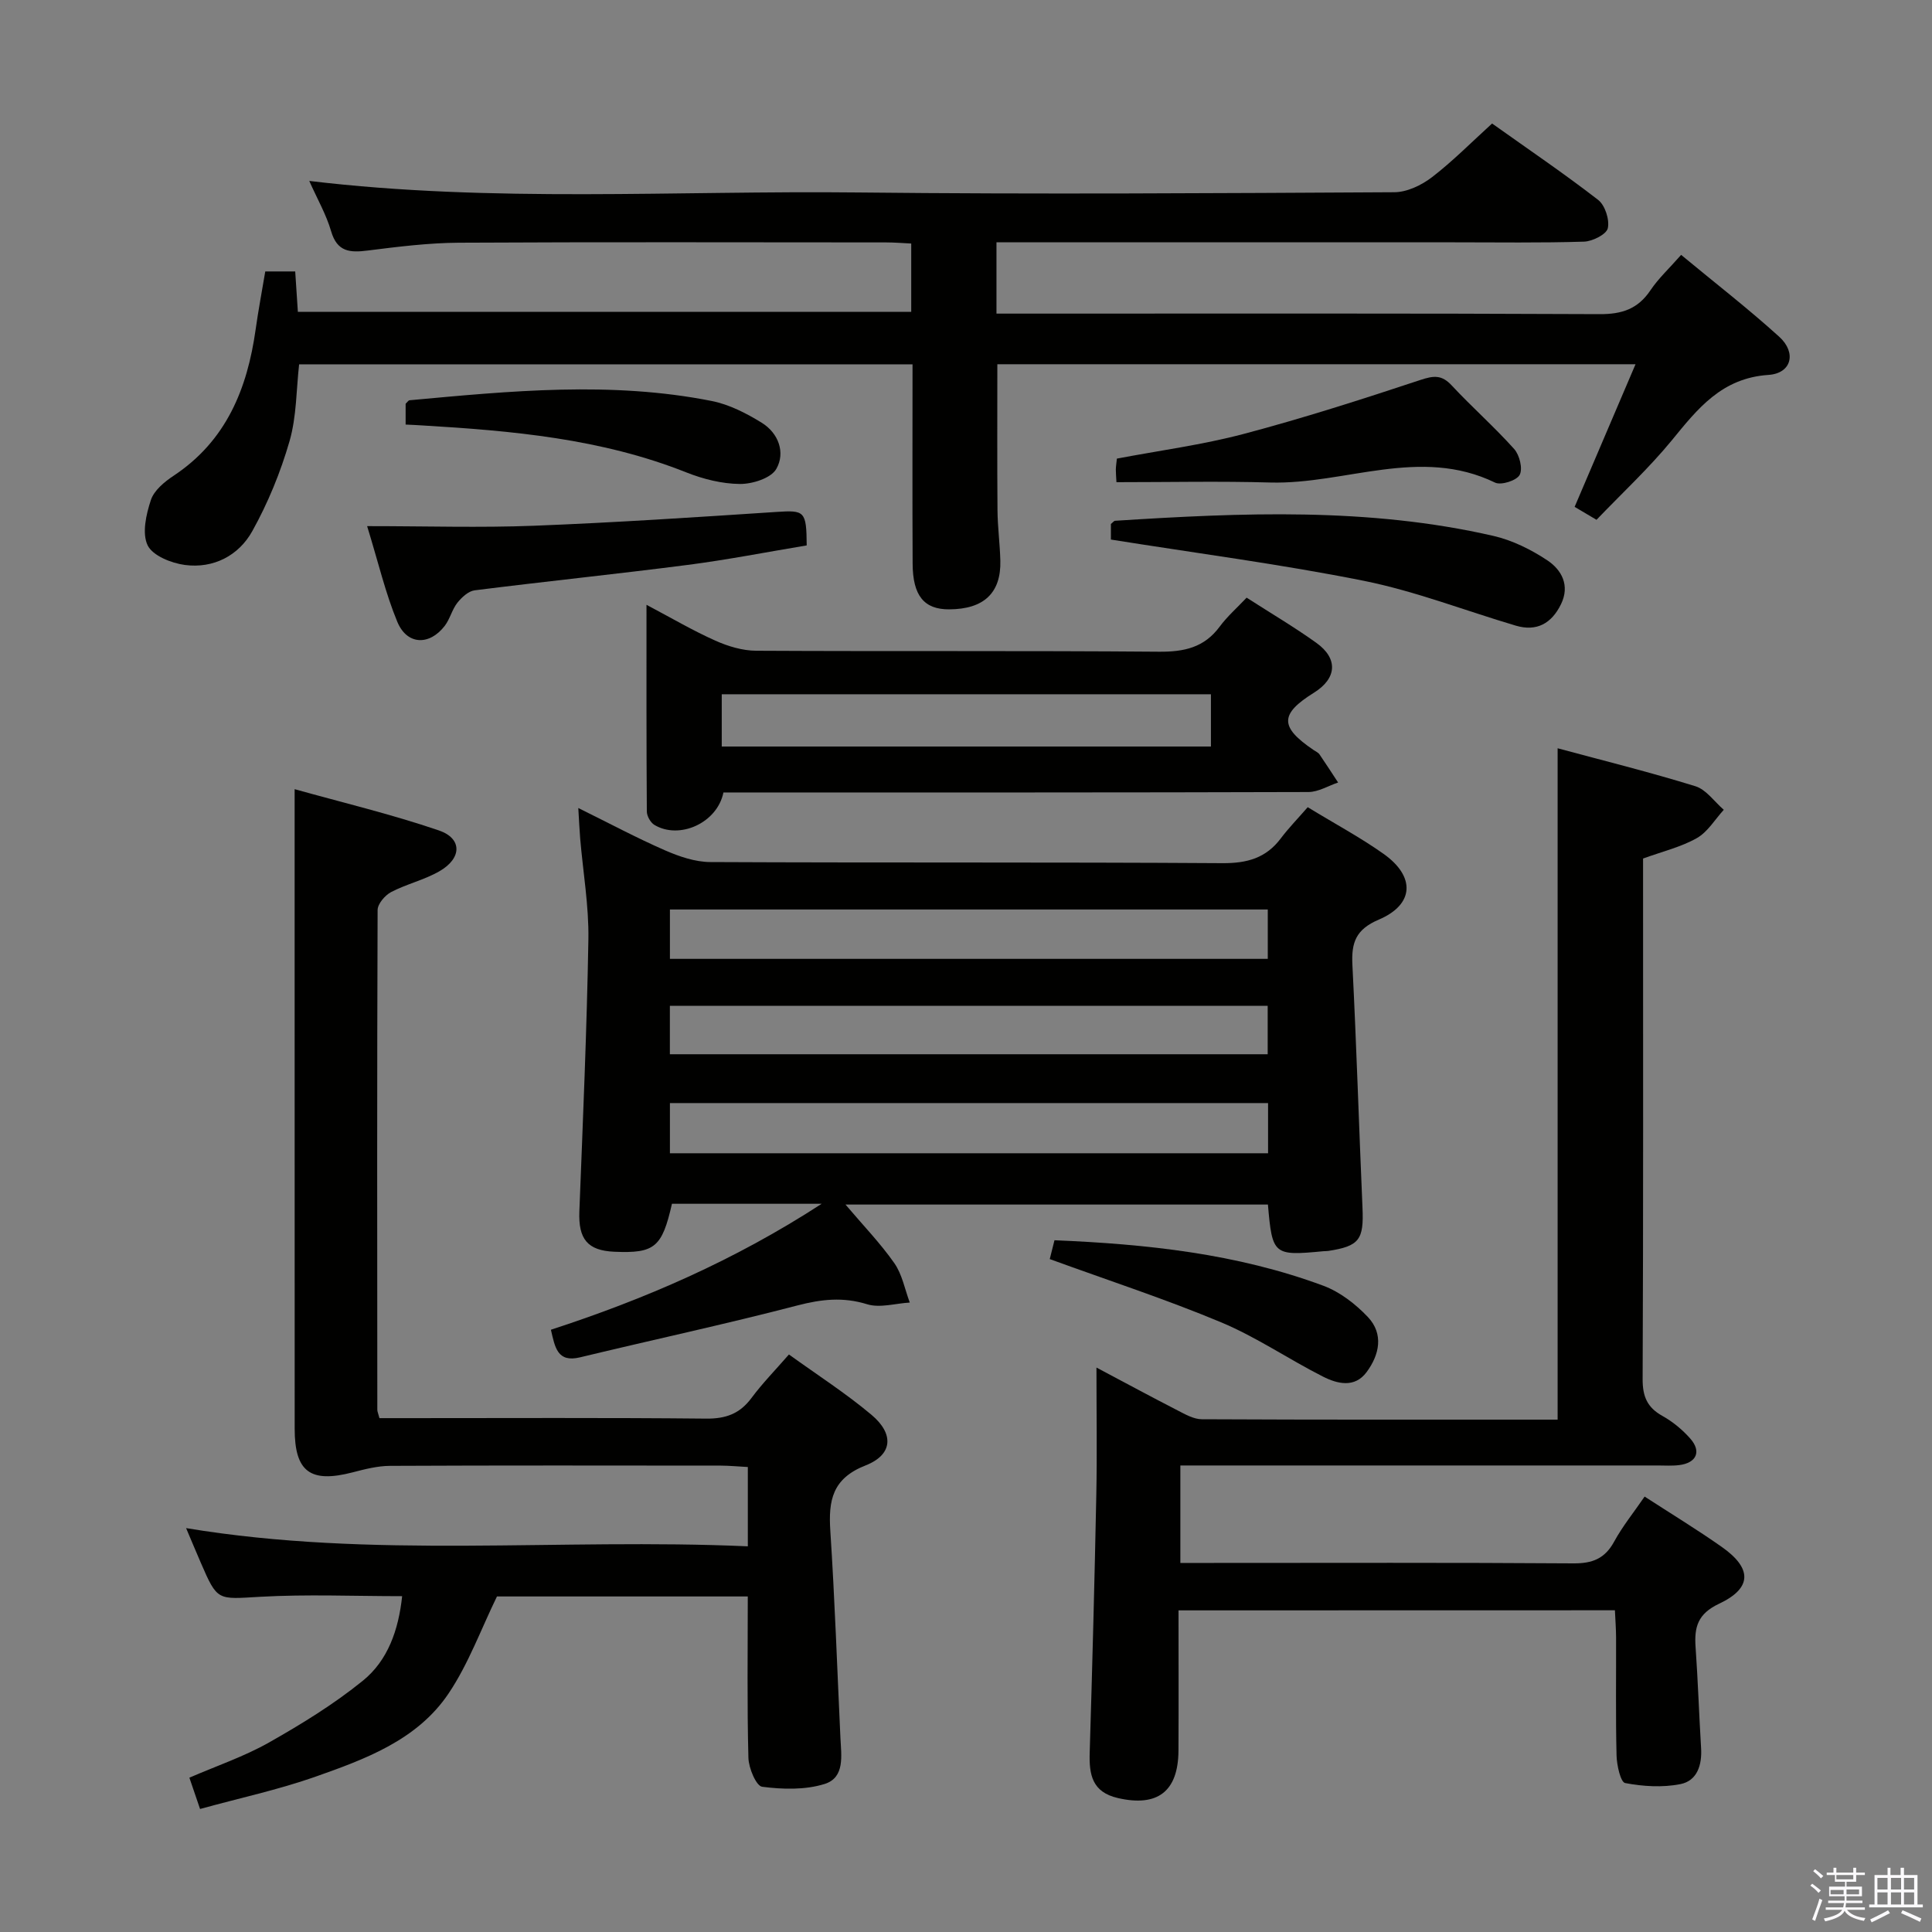 <svg enable-background="new 0 0 400 400" viewBox="0 0 400 400" xmlns="http://www.w3.org/2000/svg"><rect x="0" y="0" width="400" height="400" fill="#808080" stroke="none"/><path d="m374.8 390.4.4-.4c.7.5 1.3 1 1.8 1.4l-.5.5c-.5-.6-1.1-1.1-1.7-1.5zm1 7.3-.6-.3c.5-1.4 1.1-2.8 1.5-4.3.2.1.4.2.6.3-.5 1.3-1 2.8-1.5 4.3zm-.4-10.3.4-.4c.4.3 1 .8 1.7 1.4l-.5.5c-.4-.5-1-1-1.6-1.5zm2.5.3h1.7v-1h.6v1h3.5v-1h.6v1h1.8v.5h-1.8v1.4h-2v1h3.2v2h-3.2v.9h3.3v.5h-3.4c0 .3-.1.6-.1.9h4v.5h-3.7c.7.9 1.9 1.5 3.8 1.7-.1.2-.2.4-.3.6-2.1-.4-3.5-1.1-4-2.1-.4 1-1.8 1.7-4 2.2-.1-.2-.2-.4-.3-.6 2.1-.4 3.4-1 3.8-1.8h-3.4v-.5h3.6c.1-.3.1-.6.2-.9h-3.3v-.5h3.4c0-.3 0-.6 0-.9h-3.2v-2h3.3v-1h-2.1v-1.4h-1.7v-.5zm1.1 3.5v1h2.7c0-.3 0-.4 0-.4 0-.2 0-.2 0-.2 0-.1 0-.2 0-.3h-2.7zm1.2-3v.9h3.5v-.9zm4.7 3h-2.6v.6.4h2.6z" fill="#fbfafc"/><path d="m393.6 386.7h.6v1.5h2.8v6.1h1.1v.6h-11.1v-.6h1.1v-6.1h2.7v-1.5h.6v1.5h2.1v-1.5zm-2.7 8.8.4.6c-1.2.6-2.5 1.3-3.8 1.9-.1-.2-.2-.4-.3-.6 1.2-.6 2.5-1.2 3.7-1.9zm-2.2-6.7v2.4h2.1v-2.4zm0 3v2.5h2.1v-2.5zm2.8-3v2.4h2.1v-2.4zm0 3v2.5h2.1v-2.5zm6 6.1c-1.4-.7-2.7-1.3-3.9-1.8l.3-.6c1.5.6 2.7 1.2 3.9 1.7zm-1.2-9.1h-2.1v2.4h2.1zm-2.1 3v2.5h2.1v-2.5z" fill="#fbfafc"/><g fill="#010100"><path d="m270.75 167.12c5.83 3.56 10.98 6.31 15.71 9.67 6.61 4.69 6.36 10.47-.98 13.6-4.79 2.04-5.71 4.76-5.48 9.37.85 16.77 1.36 33.55 2.09 50.32.29 6.58-.65 7.92-7.08 8.91-.33.05-.67.03-1 .06-10.34.99-10.6.79-11.5-9.66-28.82 0-57.68 0-87.46 0 3.66 4.32 7.22 8 10.11 12.13 1.63 2.33 2.17 5.41 3.2 8.16-2.96.17-6.18 1.17-8.83.35-5.01-1.55-9.47-1.04-14.44.25-14.92 3.89-30 7.12-44.99 10.74-4.72 1.14-5.19-2.06-6.04-5.71 19.29-6.29 37.88-14.27 56.06-26.08-11.22 0-21.12 0-31 0-2.05 9.03-3.58 10.29-11.93 9.93-5.56-.24-7.46-2.63-7.24-8.35.73-18.78 1.55-37.56 1.87-56.34.11-6.94-1.11-13.9-1.7-20.86-.15-1.79-.22-3.6-.39-6.32 6.46 3.19 12.11 6.21 17.97 8.77 2.94 1.28 6.24 2.41 9.39 2.42 35.33.17 70.66 0 106 .23 5.11.03 9.03-1.05 12.1-5.15 1.6-2.12 3.47-4.04 5.56-6.44zm-8.21 71.65c0-3.77 0-7.02 0-10.39-41.44 0-82.59 0-123.84 0v10.39zm-123.84-40.25h123.78c0-3.67 0-6.92 0-10.22-41.42 0-82.5 0-123.78 0zm-.01 19.75h123.77c0-3.54 0-6.74 0-10.02-41.41 0-82.45 0-123.77 0z"/><path d="m330.54 107.62c-1.71-1.02-3.1-1.84-4.53-2.68 4.2-9.84 8.29-19.4 12.61-29.53-44.53 0-88.22 0-132.13 0 0 10.07-.05 20.15.03 30.23.03 3.48.5 6.96.59 10.44.17 6.69-3.42 10.05-10.6 10.08-5.17.02-7.53-2.8-7.56-9.46-.07-13.64-.02-27.28-.02-41.27-42.43 0-84.5 0-127 0-.59 5.2-.51 10.77-1.98 15.89-1.86 6.45-4.47 12.82-7.73 18.67-2.81 5.04-8.02 7.76-13.94 6.98-2.81-.37-6.69-1.93-7.72-4.08-1.19-2.5-.3-6.41.68-9.37.66-1.99 2.81-3.77 4.7-5.02 10.9-7.22 15.26-17.99 16.99-30.31.55-3.94 1.3-7.85 1.99-11.99h6.2c.19 2.82.36 5.42.55 8.37h126.99c0-4.61 0-9.05 0-14.15-1.7-.08-3.44-.23-5.19-.23-29.49-.01-58.98-.1-88.47.06-6.29.04-12.6.83-18.86 1.62-3.69.47-6.34.3-7.59-4.01-1.01-3.47-2.88-6.7-4.52-10.4 38.01 4.55 75.87 1.97 113.67 2.39 36.99.4 73.98.15 110.97-.05 2.63-.01 5.63-1.45 7.79-3.1 4.32-3.32 8.18-7.24 12.46-11.13 7.46 5.31 14.88 10.34 21.95 15.81 1.44 1.11 2.4 4.1 2.01 5.87-.28 1.27-3.16 2.72-4.92 2.78-8.99.28-17.99.14-26.99.14-29.66 0-59.32 0-88.97 0-1.8 0-3.59 0-5.69 0v14.76h5.92c39.66 0 79.31-.08 118.97.11 4.63.02 7.9-1.07 10.5-4.93 1.65-2.46 3.88-4.52 6.36-7.34 6.89 5.71 13.83 11.08 20.32 16.96 3.61 3.28 2.56 7.57-2.23 7.89-9.69.65-14.64 6.96-20.04 13.57-4.74 5.77-10.26 10.89-15.57 16.43z"/><path d="m41.42 374.53c-.85-2.49-1.47-4.31-2.21-6.48 5.63-2.44 11.32-4.37 16.46-7.27 6.75-3.82 13.45-7.94 19.46-12.81 5.16-4.18 7.38-10.47 8.13-17.5-9.97 0-19.72-.42-29.42.13-8.82.5-8.8.97-12.27-7.06-.98-2.26-1.93-4.54-3.04-7.16 38.67 6.42 77.14 2.03 116.3 3.77 0-3.23 0-5.82 0-8.4 0-2.49 0-4.98 0-8.02-2.03-.11-3.8-.28-5.57-.29-22.83-.02-45.67-.06-68.5.05-2.6.01-5.23.69-7.77 1.35-8.73 2.26-11.98-.11-11.98-9.03-.01-32.33-.01-64.67-.01-97 0-11.45 0-22.89 0-35.42 9.71 2.72 19.95 5.16 29.86 8.54 4.87 1.66 4.79 5.76.14 8.44-3.13 1.81-6.8 2.64-10.02 4.32-1.27.67-2.79 2.44-2.8 3.72-.13 34.5-.09 69-.06 103.5 0 .32.16.64.44 1.7h5.64c20.67 0 41.33-.11 62 .1 4.06.04 6.95-1 9.37-4.25 2.26-3.05 4.94-5.78 7.77-9.03 5.92 4.27 11.8 8.04 17.1 12.5 4.7 3.95 4.41 8.25-1.21 10.46-6.93 2.71-7.73 7.27-7.32 13.57.93 14.26 1.42 28.55 2.09 42.83.17 3.67.98 8.23-3.27 9.56-4.02 1.26-8.68 1.13-12.93.58-1.24-.16-2.8-3.88-2.85-6-.29-10.98-.13-21.97-.13-33.4-17.66 0-35.05 0-51.93 0-3.3 6.77-5.88 13.91-9.98 20.03-6.53 9.76-17.37 13.68-27.89 17.39-7.48 2.61-15.29 4.29-23.6 6.58z"/><path d="m244 333.41c0 10.05.04 19.54-.01 29.03-.05 8.5-4.36 11.71-12.53 9.83-5.36-1.23-5.99-4.85-5.85-9.41.54-17.8 1.01-35.61 1.37-53.42.17-8.47.03-16.94.03-26.3 6.02 3.19 11.37 6.08 16.78 8.86 1.59.82 3.36 1.84 5.05 1.84 24.48.12 48.96.08 73.65.08 0-46.32 0-92.36 0-139 9.48 2.56 19.09 4.94 28.52 7.86 2.25.7 3.94 3.2 5.88 4.88-1.83 2-3.33 4.59-5.58 5.86-3.26 1.85-7.06 2.75-11.13 4.23v4.75c0 34.33.06 68.66-.09 103-.02 3.6.93 5.89 4.09 7.65 2.14 1.19 4.15 2.85 5.78 4.7 2.35 2.67 1.28 5.03-2.28 5.48-1.48.19-3 .08-4.49.08-30.83 0-61.66 0-92.5 0-1.98 0-3.95 0-6.31 0v20.18h5.85c25.17 0 50.33-.09 75.5.09 3.94.03 6.53-.96 8.46-4.5 1.74-3.19 4.07-6.06 6.31-9.33 5.43 3.52 10.82 6.8 15.97 10.42 6.32 4.44 6.32 8.53-.56 11.77-4.4 2.07-5.15 4.82-4.86 8.94.49 6.96.72 13.95 1.14 20.91.22 3.53-.79 6.81-4.31 7.5-3.68.72-7.71.48-11.41-.23-.95-.18-1.73-3.7-1.78-5.7-.2-8.16-.07-16.33-.1-24.5-.01-1.79-.15-3.57-.24-5.57-30.22.02-59.97.02-90.35.02z"/><path d="m149.78 164.07c-1.28 6.33-9.12 9.82-14.29 6.72-.81-.49-1.57-1.83-1.57-2.79-.1-13.93-.07-27.86-.07-42.78 5.26 2.78 9.64 5.36 14.26 7.42 2.62 1.17 5.63 2.08 8.46 2.09 27.8.15 55.6-.03 83.4.2 5.2.04 9.35-.86 12.55-5.19 1.57-2.12 3.6-3.9 5.58-6 5.04 3.24 9.88 6.09 14.43 9.35 4.57 3.27 4.25 7.37-.48 10.32-7.12 4.44-7.14 7.1-.06 11.89.41.28.93.5 1.2.89 1.32 1.92 2.57 3.88 3.85 5.82-2.05.69-4.09 1.96-6.14 1.97-38.29.12-76.57.09-114.86.09-1.99 0-3.97 0-6.26 0zm-.35-9.51h101.28c0-3.81 0-7.24 0-10.82-33.87 0-67.46 0-101.28 0z"/><path d="m230 111.71c0-.72 0-2.02 0-3.23.39-.3.63-.65.88-.66 26.21-1.67 52.43-2.81 78.3 3.13 3.93.9 7.82 2.83 11.19 5.07 2.95 1.97 4.72 5.19 2.81 9.09-1.94 3.96-5.02 5.71-9.36 4.42-10.47-3.1-20.75-7.12-31.41-9.27-17.16-3.44-34.56-5.7-52.41-8.55z"/><path d="m76.01 108.93c12.32 0 23.43.35 34.51-.08 16.76-.65 33.51-1.76 50.25-2.86 5.81-.38 6.2-.21 6.25 6.93-8.17 1.36-16.42 2.98-24.74 4.05-14.65 1.89-29.35 3.4-44 5.25-1.3.16-2.69 1.45-3.59 2.58-1.1 1.4-1.52 3.34-2.6 4.76-3.19 4.16-7.83 4-9.83-.82-2.44-5.88-3.9-12.18-6.25-19.81z"/><path d="m231.15 99.83c-.05-.98-.13-1.79-.13-2.61.01-.65.12-1.31.22-2.27 8.77-1.67 17.66-2.84 26.25-5.11 12.33-3.26 24.5-7.17 36.61-11.18 2.75-.91 4.4-1.08 6.46 1.14 4.19 4.5 8.83 8.58 12.93 13.16 1.12 1.25 1.82 4.08 1.14 5.36-.62 1.17-3.84 2.2-5.09 1.6-15.55-7.54-31.03.39-46.51-.02-10.45-.3-20.91-.07-31.88-.07z"/><path d="m83.98 87.9c0-1.8 0-3.1 0-4.31.35-.32.57-.7.81-.72 20.86-1.92 41.75-3.98 62.56.15 3.63.72 7.19 2.55 10.38 4.52 3.45 2.14 4.92 6.17 3 9.54-1.09 1.92-4.94 3.14-7.53 3.12-3.72-.03-7.62-1.01-11.12-2.4-17.58-6.99-36.07-8.62-54.67-9.72-.98-.07-1.96-.11-3.43-.18z"/><path d="m217.34 260.68c.18-.7.53-2.11.98-3.9 19.05.79 37.77 2.77 55.67 9.42 3.42 1.27 6.67 3.79 9.21 6.47 3.32 3.51 2.4 7.82-.26 11.41-2.48 3.35-6.08 2.43-9.07.91-7.09-3.59-13.74-8.16-21.03-11.21-11.43-4.78-23.23-8.63-35.5-13.1z"/></g></svg>